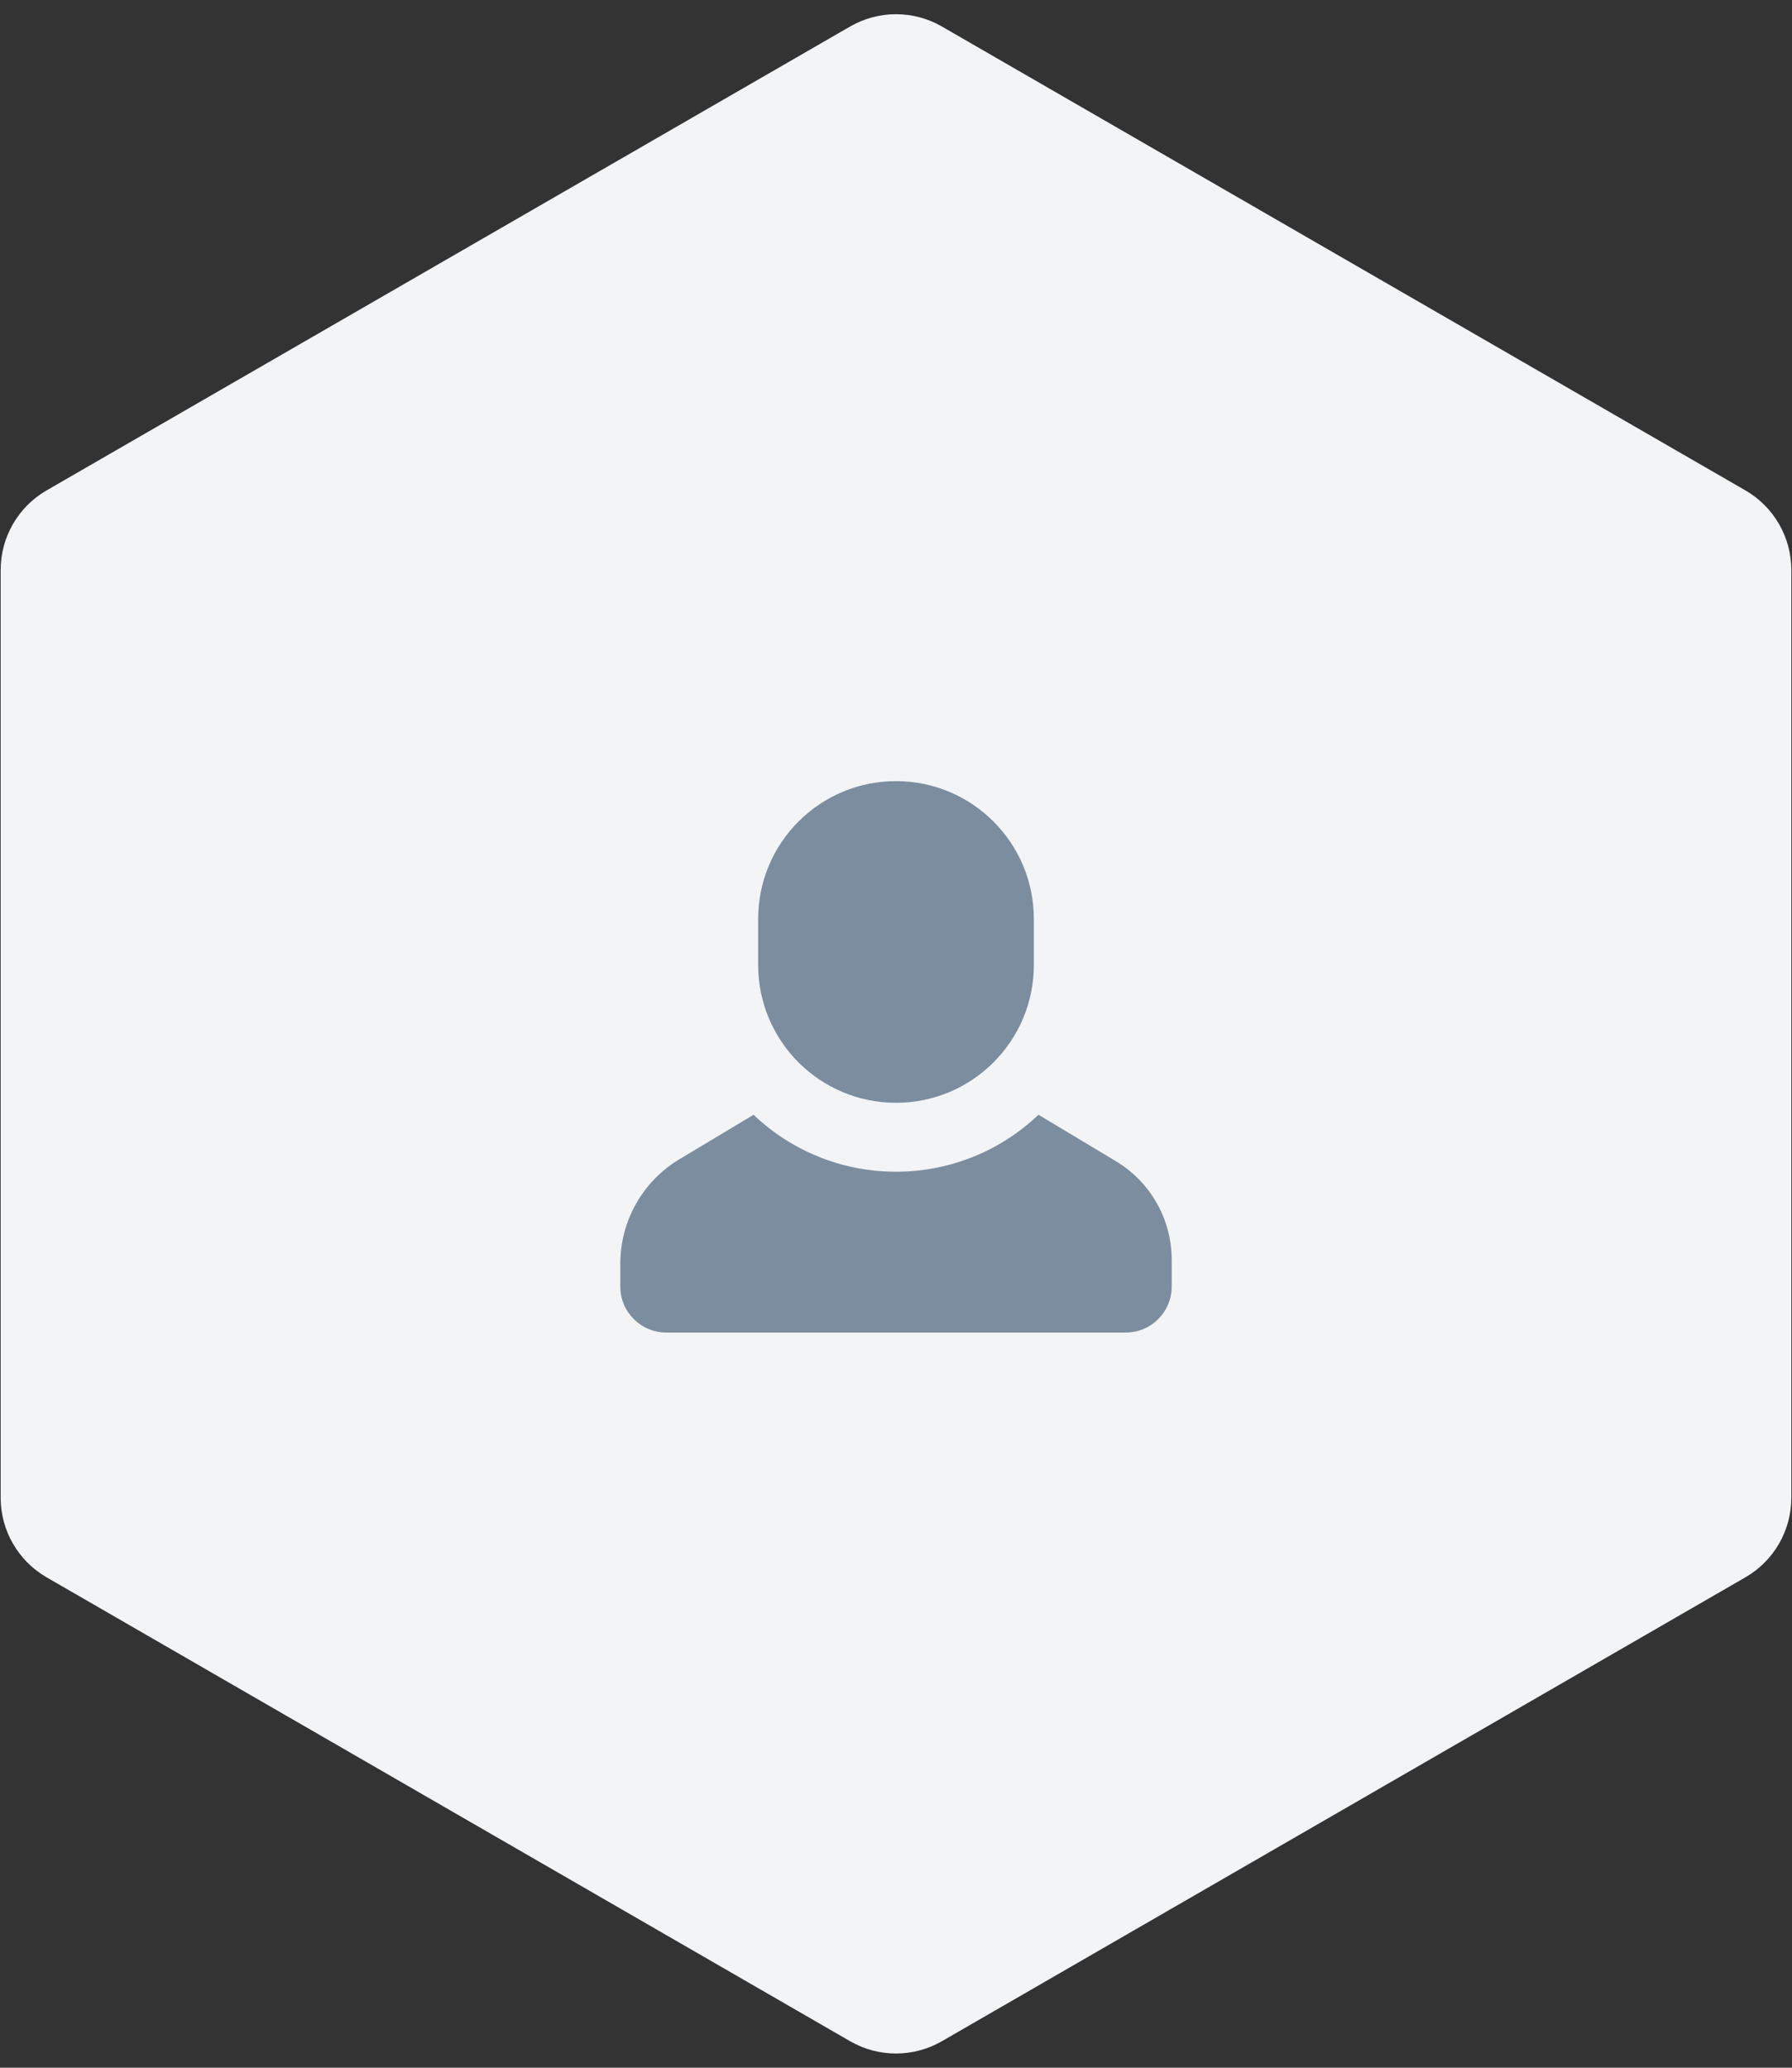 <?xml version="1.0" encoding="UTF-8"?>
<svg width="78px" height="90px" viewBox="0 0 78 90" version="1.1" xmlns="http://www.w3.org/2000/svg" xmlns:xlink="http://www.w3.org/1999/xlink">
    <rect x="0" y="0" width="78" height="90" fill="#333333" stroke="none"/>
    <!-- Generator: Sketch 50.2 (55047) - http://www.bohemiancoding.com/sketch -->
    <title>Icon - User</title>
    <desc>Created with Sketch.</desc>
    <defs>
        <path d="M32.799,48.523 C34.414,50.058 36.597,51 39,51 C41.404,51 43.588,50.057 45.202,48.521 L48.572,50.543 C50.079,51.447 51,53.075 51,54.831 L51,56 C51,57.105 50.105,58 49,58 L29,58 C27.895,58 27,57.105 27,56 L27,55 C27,53.139 27.977,51.414 29.573,50.457 L32.799,48.523 Z M39,34 C42.314,34 45,36.686 45,40 L45,42 C45,45.314 42.314,48 39,48 C35.686,48 33,45.314 33,42 L33,40 C33,36.686 35.686,34 39,34 Z" id="path-1"></path>
    </defs>
    <g id="Updates" stroke="none" stroke-width="1" fill="none" fill-rule="evenodd">
        <g id="Home--test" transform="translate(-601, -473)">
            <g id="Group-5" transform="translate(490, 442)">
                <g id="Icon---User" transform="translate(111, 31)">
                    <path d="M41,1.155 L75.971,21.345 C77.209,22.06 77.971,23.38 77.971,24.809 L77.971,65.191 C77.971,66.62 77.209,67.94 75.971,68.655 L41,88.845 C39.762,89.56 38.238,89.56 37,88.845 L2.029,68.655 C0.791,67.94 0.029,66.62 0.029,65.191 L0.029,24.809 C0.029,23.38 0.791,22.06 2.029,21.345 L37,1.155 C38.238,0.44 39.762,0.44 41,1.155 Z" id="Polygon" fill="#F2F4F6"></path>
                    <mask id="mask-2" fill="white">
                        <use xlink:href="#path-1"></use>
                    </mask>
                    <use id="Mask" fill="#7C8D9F" xlink:href="#path-1"></use>
                    <rect id="Rectangle-2-Copy" fill="#9AA5B5" mask="url(#mask-2)" x="39" y="34" width="12" height="24"></rect>
                </g>
            </g>
        </g>
    </g>
</svg>